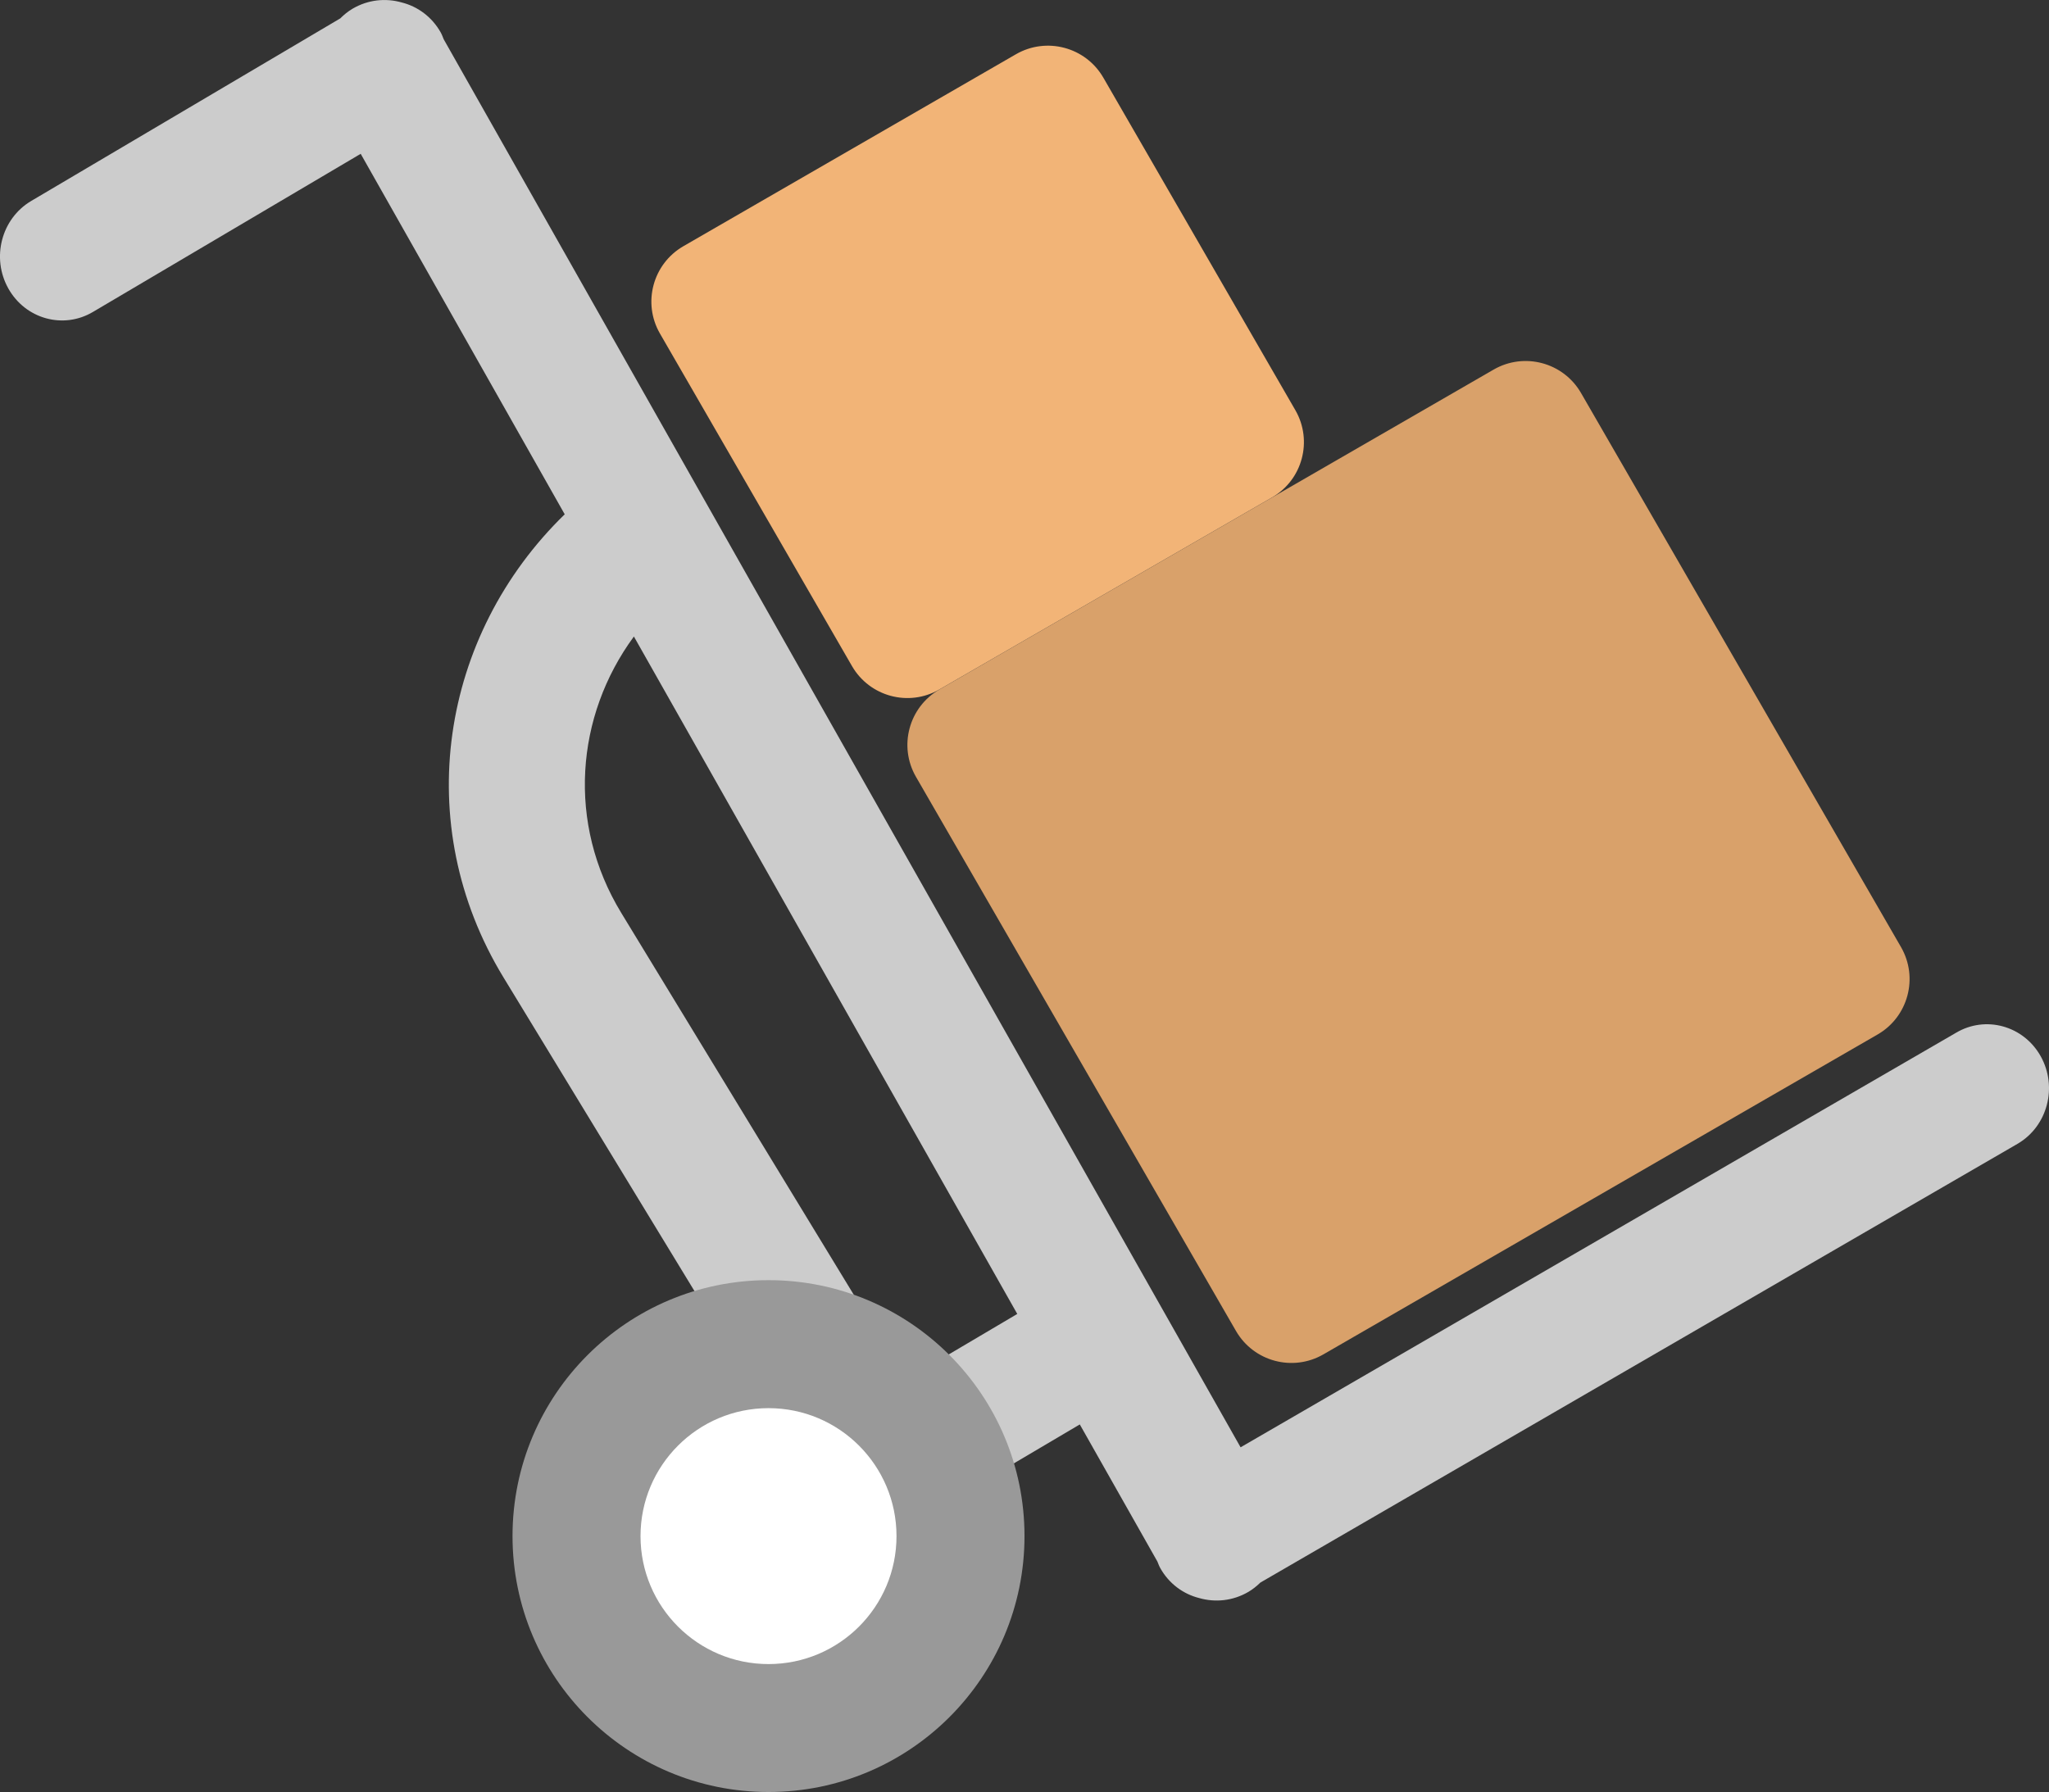 <?xml version="1.0" encoding="iso-8859-1"?>
<!-- Generator: Adobe Illustrator 16.0.0, SVG Export Plug-In . SVG Version: 6.00 Build 0)  -->
<!DOCTYPE svg PUBLIC "-//W3C//DTD SVG 1.1//EN" "http://www.w3.org/Graphics/SVG/1.1/DTD/svg11.dtd">
<svg version="1.1" id="Layer_1" xmlns="http://www.w3.org/2000/svg" xmlns:xlink="http://www.w3.org/1999/xlink" x="0px" y="0px"
	 width="64.034px" height="56.017px" viewBox="0 0 64.034 56.017" style="enable-background:new 0 0 64.034 56.017;"
	 xml:space="preserve">
<rect x="0" y="0" width="64.034" height="56.017" fill="#333333" stroke="none"/>
<g id="Trolley">
	<g>
		<path style="fill-rule:evenodd;clip-rule:evenodd;fill:#CCCCCC;" d="M63.774,33.017c-0.536-0.956-1.722-1.284-2.649-0.731
			L38.77,45.242L13.867,1.229c-0.03-0.071-0.054-0.144-0.093-0.213c-0.275-0.49-0.722-0.813-1.216-0.938
			c-0.5-0.144-1.055-0.091-1.541,0.195c-0.144,0.085-0.269,0.189-0.383,0.302L0.97,6.285C0.042,6.837-0.276,8.061,0.26,9.017
			c0.535,0.957,1.722,1.284,2.648,0.732l8.364-4.941l6.376,11.269c-3.885,3.779-4.835,9.677-1.915,14.474l8.959,14.717l-1.723,1.018
			c-0.928,0.552-1.246,1.775-0.71,2.731c0.535,0.957,1.722,1.284,2.648,0.732l8.838-5.222l2.425,4.286
			c0.029,0.068,0.052,0.138,0.089,0.203c0.274,0.491,0.721,0.813,1.215,0.938c0.501,0.144,1.055,0.092,1.542-0.194
			c0.14-0.082,0.261-0.183,0.374-0.291l23.673-13.721C63.992,35.197,64.309,33.974,63.774,33.017z M28.302,43.135l-8.888-14.6
			c-1.702-2.797-1.429-6.153,0.396-8.638l11.981,21.176L28.302,43.135z"/>
	</g>
</g>
<g id="Wheel_2_">
	<g>
		<circle style="fill:#999999;" cx="24.017" cy="48.017" r="8"/>
	</g>
</g>
<g id="Wheel_3_">
	<g>
		<circle style="fill:#FFFFFF;" cx="24.017" cy="48.018" r="4"/>
	</g>
</g>
<g id="Box_2_">
	<g>
		<path style="fill:#D9A16A;" d="M59.409,29.605l-10-17.32c-0.552-0.957-1.775-1.284-2.731-0.732l-17.32,10
			c-0.957,0.553-1.285,1.775-0.732,2.732l10,17.32c0.553,0.957,1.775,1.284,2.732,0.732l17.32-10
			C59.633,31.785,59.961,30.563,59.409,29.605z"/>
	</g>
</g>
<g id="Box_3_">
	<g>
		<path style="fill:#F2B477;" d="M40.481,12.821l-6-10.393c-0.552-0.956-1.775-1.284-2.732-0.732l-10.392,6
			c-0.957,0.553-1.285,1.776-0.732,2.732l6,10.392c0.553,0.957,1.775,1.285,2.732,0.732l10.392-6
			C40.706,15.001,41.033,13.777,40.481,12.821z"/>
	</g>
</g>
<g>
</g>
<g>
</g>
<g>
</g>
<g>
</g>
<g>
</g>
<g>
</g>
<g>
</g>
<g>
</g>
<g>
</g>
<g>
</g>
<g>
</g>
<g>
</g>
<g>
</g>
<g>
</g>
<g>
</g>
</svg>
